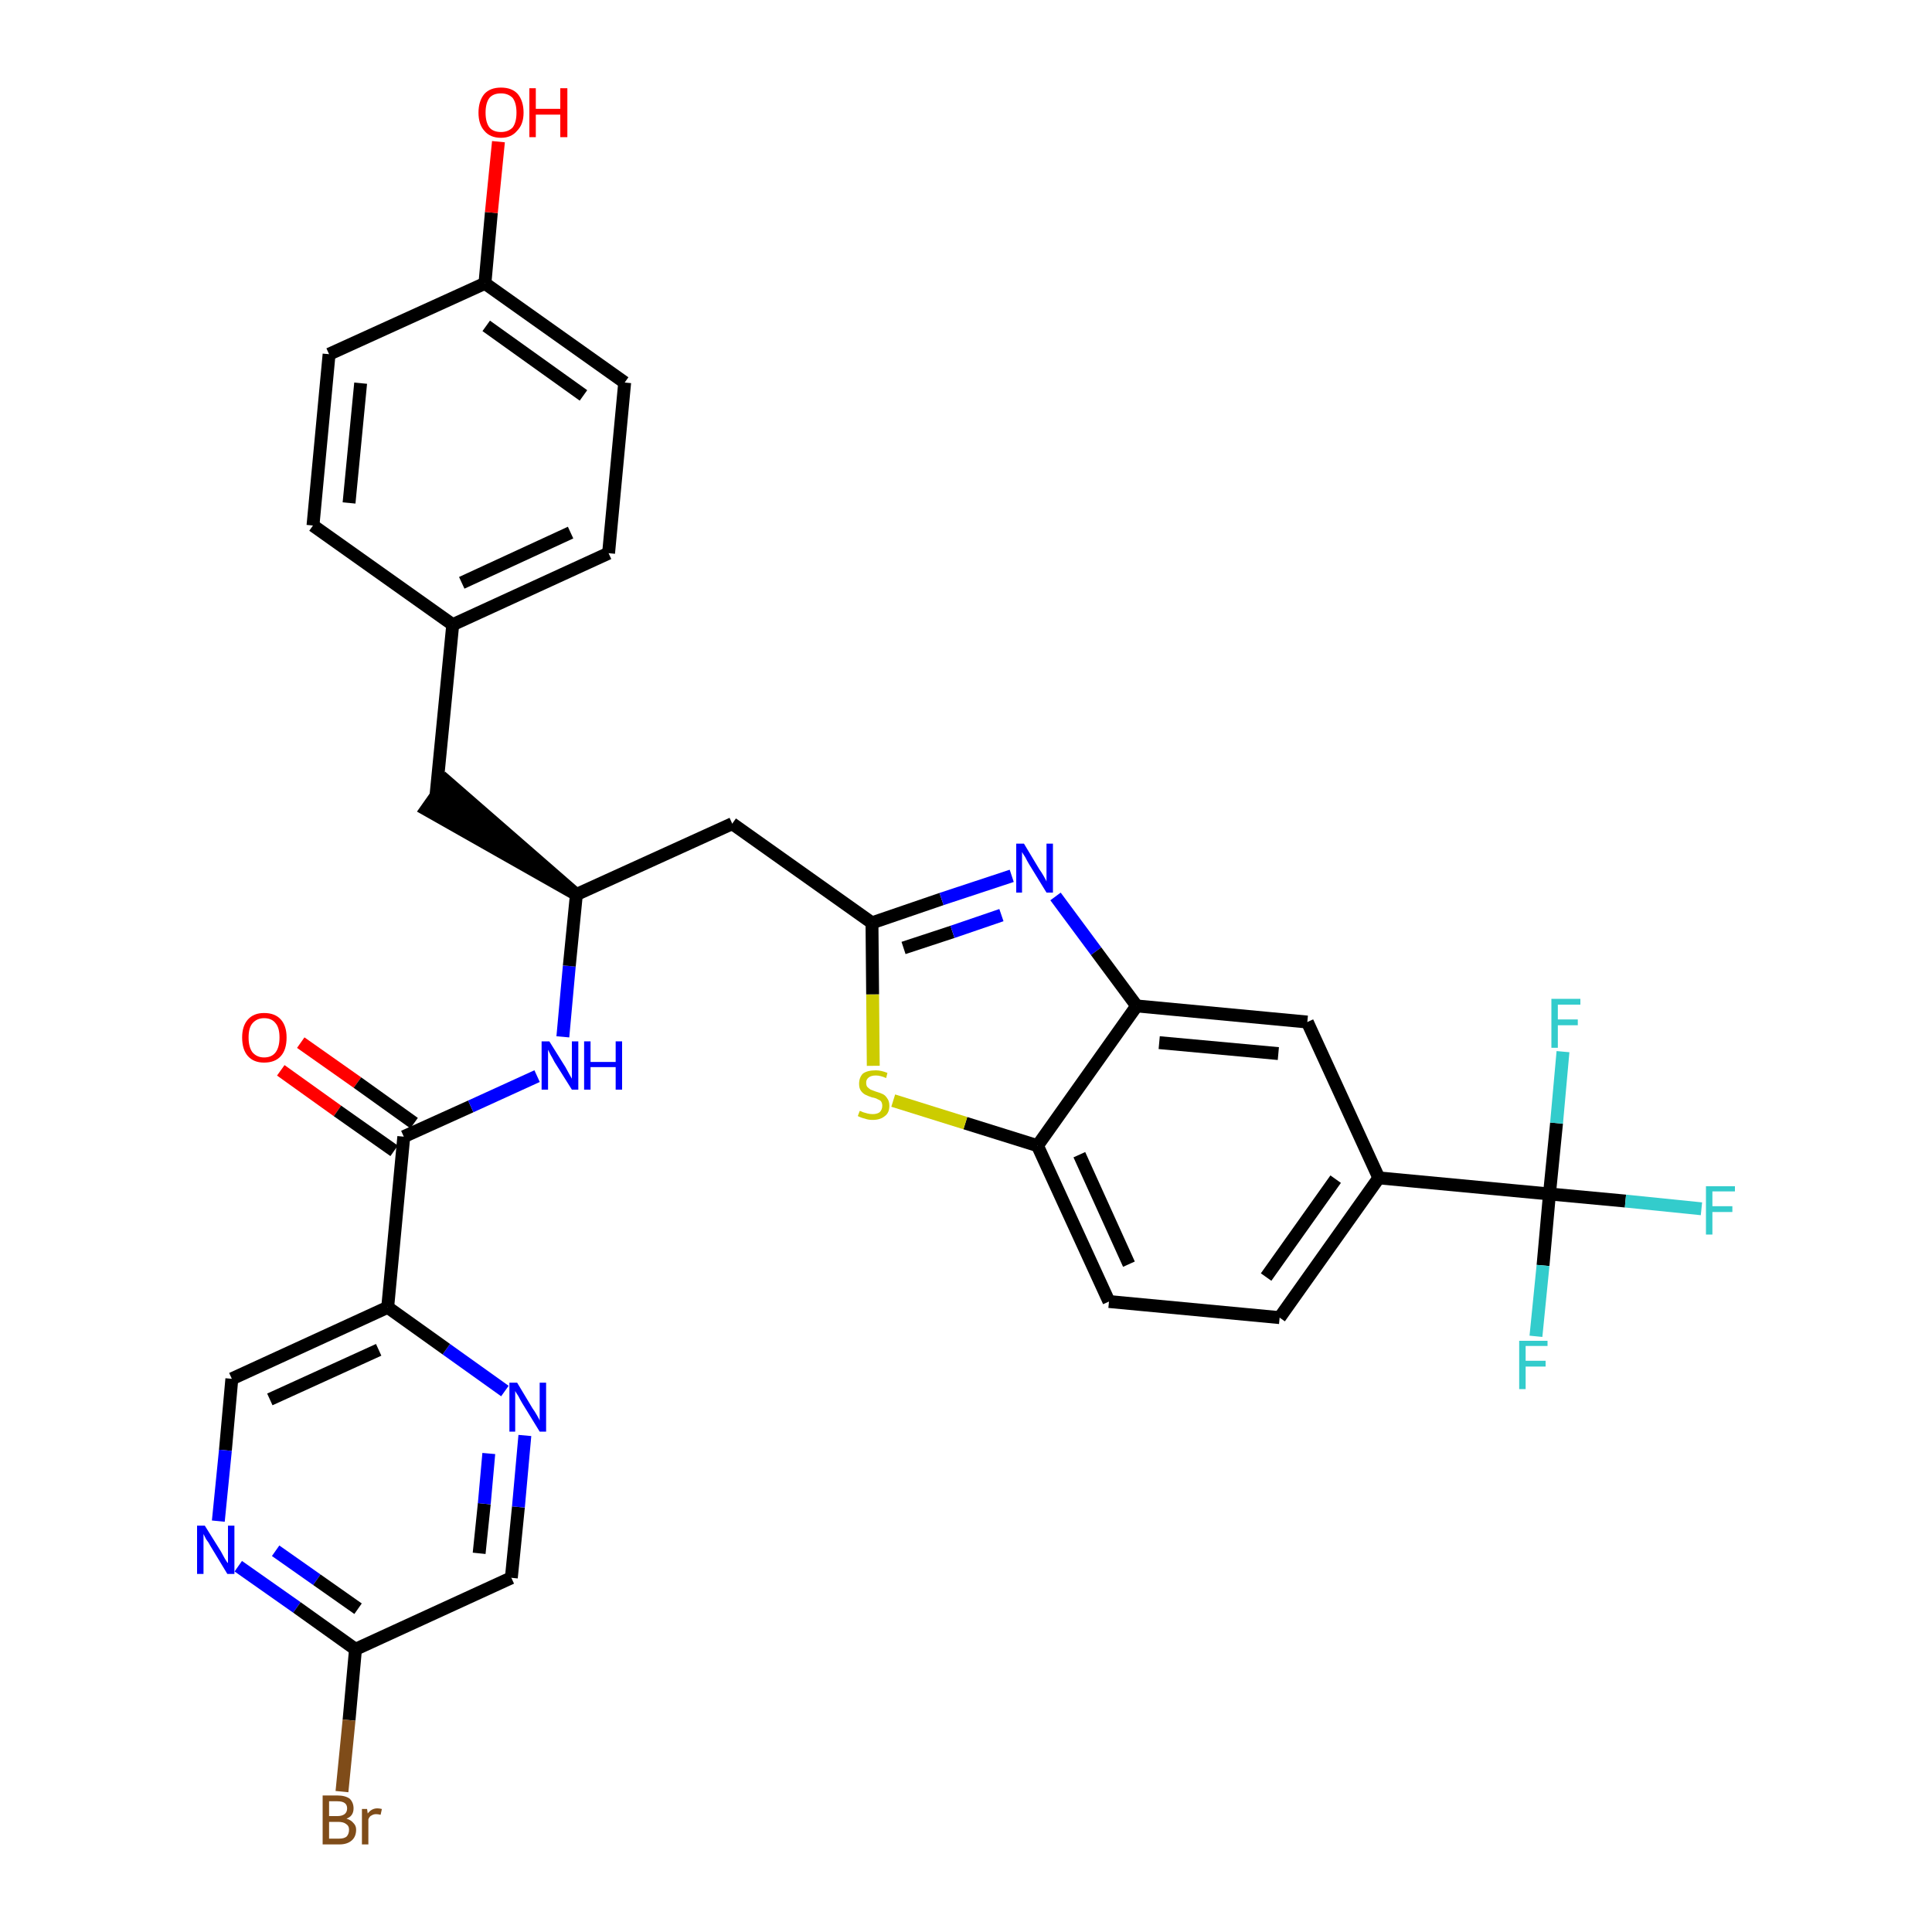 <?xml version='1.0' encoding='iso-8859-1'?>
<svg version='1.1' baseProfile='full'
              xmlns='http://www.w3.org/2000/svg'
                      xmlns:rdkit='http://www.rdkit.org/xml'
                      xmlns:xlink='http://www.w3.org/1999/xlink'
                  xml:space='preserve'
width='300px' height='300px' viewBox='0 0 300 300'>
<!-- END OF HEADER -->
<path class='bond-0 atom-0 atom-1' d='M 43.6,166.2 L 52.4,172.5' style='fill:none;fill-rule:evenodd;stroke:#FF0000;stroke-width:2.0px;stroke-linecap:butt;stroke-linejoin:miter;stroke-opacity:1' />
<path class='bond-0 atom-0 atom-1' d='M 52.4,172.5 L 61.2,178.7' style='fill:none;fill-rule:evenodd;stroke:#000000;stroke-width:2.0px;stroke-linecap:butt;stroke-linejoin:miter;stroke-opacity:1' />
<path class='bond-0 atom-0 atom-1' d='M 46.7,161.9 L 55.5,168.1' style='fill:none;fill-rule:evenodd;stroke:#FF0000;stroke-width:2.0px;stroke-linecap:butt;stroke-linejoin:miter;stroke-opacity:1' />
<path class='bond-0 atom-0 atom-1' d='M 55.5,168.1 L 64.3,174.4' style='fill:none;fill-rule:evenodd;stroke:#000000;stroke-width:2.0px;stroke-linecap:butt;stroke-linejoin:miter;stroke-opacity:1' />
<path class='bond-1 atom-1 atom-2' d='M 62.7,176.5 L 73.1,171.8' style='fill:none;fill-rule:evenodd;stroke:#000000;stroke-width:2.0px;stroke-linecap:butt;stroke-linejoin:miter;stroke-opacity:1' />
<path class='bond-1 atom-1 atom-2' d='M 73.1,171.8 L 83.4,167.1' style='fill:none;fill-rule:evenodd;stroke:#0000FF;stroke-width:2.0px;stroke-linecap:butt;stroke-linejoin:miter;stroke-opacity:1' />
<path class='bond-25 atom-1 atom-26' d='M 62.7,176.5 L 60.2,203.0' style='fill:none;fill-rule:evenodd;stroke:#000000;stroke-width:2.0px;stroke-linecap:butt;stroke-linejoin:miter;stroke-opacity:1' />
<path class='bond-2 atom-2 atom-3' d='M 87.4,161.0 L 88.4,150.0' style='fill:none;fill-rule:evenodd;stroke:#0000FF;stroke-width:2.0px;stroke-linecap:butt;stroke-linejoin:miter;stroke-opacity:1' />
<path class='bond-2 atom-2 atom-3' d='M 88.4,150.0 L 89.5,138.9' style='fill:none;fill-rule:evenodd;stroke:#000000;stroke-width:2.0px;stroke-linecap:butt;stroke-linejoin:miter;stroke-opacity:1' />
<path class='bond-3 atom-3 atom-4' d='M 89.5,138.9 L 69.3,121.3 L 66.2,125.7 Z' style='fill:#000000;fill-rule:evenodd;fill-opacity:1;stroke:#000000;stroke-width:2.0px;stroke-linecap:butt;stroke-linejoin:miter;stroke-opacity:1;' />
<path class='bond-11 atom-3 atom-12' d='M 89.5,138.9 L 113.7,127.9' style='fill:none;fill-rule:evenodd;stroke:#000000;stroke-width:2.0px;stroke-linecap:butt;stroke-linejoin:miter;stroke-opacity:1' />
<path class='bond-4 atom-4 atom-5' d='M 67.7,123.5 L 70.3,97.0' style='fill:none;fill-rule:evenodd;stroke:#000000;stroke-width:2.0px;stroke-linecap:butt;stroke-linejoin:miter;stroke-opacity:1' />
<path class='bond-5 atom-5 atom-6' d='M 70.3,97.0 L 94.5,85.9' style='fill:none;fill-rule:evenodd;stroke:#000000;stroke-width:2.0px;stroke-linecap:butt;stroke-linejoin:miter;stroke-opacity:1' />
<path class='bond-5 atom-5 atom-6' d='M 71.7,90.5 L 88.6,82.7' style='fill:none;fill-rule:evenodd;stroke:#000000;stroke-width:2.0px;stroke-linecap:butt;stroke-linejoin:miter;stroke-opacity:1' />
<path class='bond-32 atom-11 atom-5' d='M 48.6,81.6 L 70.3,97.0' style='fill:none;fill-rule:evenodd;stroke:#000000;stroke-width:2.0px;stroke-linecap:butt;stroke-linejoin:miter;stroke-opacity:1' />
<path class='bond-6 atom-6 atom-7' d='M 94.5,85.9 L 97.0,59.4' style='fill:none;fill-rule:evenodd;stroke:#000000;stroke-width:2.0px;stroke-linecap:butt;stroke-linejoin:miter;stroke-opacity:1' />
<path class='bond-7 atom-7 atom-8' d='M 97.0,59.4 L 75.3,44.0' style='fill:none;fill-rule:evenodd;stroke:#000000;stroke-width:2.0px;stroke-linecap:butt;stroke-linejoin:miter;stroke-opacity:1' />
<path class='bond-7 atom-7 atom-8' d='M 90.6,61.4 L 75.5,50.6' style='fill:none;fill-rule:evenodd;stroke:#000000;stroke-width:2.0px;stroke-linecap:butt;stroke-linejoin:miter;stroke-opacity:1' />
<path class='bond-8 atom-8 atom-9' d='M 75.3,44.0 L 76.3,33.0' style='fill:none;fill-rule:evenodd;stroke:#000000;stroke-width:2.0px;stroke-linecap:butt;stroke-linejoin:miter;stroke-opacity:1' />
<path class='bond-8 atom-8 atom-9' d='M 76.3,33.0 L 77.4,22.0' style='fill:none;fill-rule:evenodd;stroke:#FF0000;stroke-width:2.0px;stroke-linecap:butt;stroke-linejoin:miter;stroke-opacity:1' />
<path class='bond-9 atom-8 atom-10' d='M 75.3,44.0 L 51.1,55.0' style='fill:none;fill-rule:evenodd;stroke:#000000;stroke-width:2.0px;stroke-linecap:butt;stroke-linejoin:miter;stroke-opacity:1' />
<path class='bond-10 atom-10 atom-11' d='M 51.1,55.0 L 48.6,81.6' style='fill:none;fill-rule:evenodd;stroke:#000000;stroke-width:2.0px;stroke-linecap:butt;stroke-linejoin:miter;stroke-opacity:1' />
<path class='bond-10 atom-10 atom-11' d='M 56.0,59.5 L 54.2,78.1' style='fill:none;fill-rule:evenodd;stroke:#000000;stroke-width:2.0px;stroke-linecap:butt;stroke-linejoin:miter;stroke-opacity:1' />
<path class='bond-12 atom-12 atom-13' d='M 113.7,127.9 L 135.4,143.3' style='fill:none;fill-rule:evenodd;stroke:#000000;stroke-width:2.0px;stroke-linecap:butt;stroke-linejoin:miter;stroke-opacity:1' />
<path class='bond-13 atom-13 atom-14' d='M 135.4,143.3 L 146.2,139.6' style='fill:none;fill-rule:evenodd;stroke:#000000;stroke-width:2.0px;stroke-linecap:butt;stroke-linejoin:miter;stroke-opacity:1' />
<path class='bond-13 atom-13 atom-14' d='M 146.2,139.6 L 157.1,136.0' style='fill:none;fill-rule:evenodd;stroke:#0000FF;stroke-width:2.0px;stroke-linecap:butt;stroke-linejoin:miter;stroke-opacity:1' />
<path class='bond-13 atom-13 atom-14' d='M 140.3,147.2 L 147.9,144.7' style='fill:none;fill-rule:evenodd;stroke:#000000;stroke-width:2.0px;stroke-linecap:butt;stroke-linejoin:miter;stroke-opacity:1' />
<path class='bond-13 atom-13 atom-14' d='M 147.9,144.7 L 155.5,142.1' style='fill:none;fill-rule:evenodd;stroke:#0000FF;stroke-width:2.0px;stroke-linecap:butt;stroke-linejoin:miter;stroke-opacity:1' />
<path class='bond-33 atom-25 atom-13' d='M 135.6,165.5 L 135.5,154.4' style='fill:none;fill-rule:evenodd;stroke:#CCCC00;stroke-width:2.0px;stroke-linecap:butt;stroke-linejoin:miter;stroke-opacity:1' />
<path class='bond-33 atom-25 atom-13' d='M 135.5,154.4 L 135.4,143.3' style='fill:none;fill-rule:evenodd;stroke:#000000;stroke-width:2.0px;stroke-linecap:butt;stroke-linejoin:miter;stroke-opacity:1' />
<path class='bond-14 atom-14 atom-15' d='M 163.9,139.2 L 170.2,147.7' style='fill:none;fill-rule:evenodd;stroke:#0000FF;stroke-width:2.0px;stroke-linecap:butt;stroke-linejoin:miter;stroke-opacity:1' />
<path class='bond-14 atom-14 atom-15' d='M 170.2,147.7 L 176.5,156.2' style='fill:none;fill-rule:evenodd;stroke:#000000;stroke-width:2.0px;stroke-linecap:butt;stroke-linejoin:miter;stroke-opacity:1' />
<path class='bond-15 atom-15 atom-16' d='M 176.5,156.2 L 203.0,158.7' style='fill:none;fill-rule:evenodd;stroke:#000000;stroke-width:2.0px;stroke-linecap:butt;stroke-linejoin:miter;stroke-opacity:1' />
<path class='bond-15 atom-15 atom-16' d='M 180.0,161.9 L 198.5,163.6' style='fill:none;fill-rule:evenodd;stroke:#000000;stroke-width:2.0px;stroke-linecap:butt;stroke-linejoin:miter;stroke-opacity:1' />
<path class='bond-35 atom-24 atom-15' d='M 161.1,177.9 L 176.5,156.2' style='fill:none;fill-rule:evenodd;stroke:#000000;stroke-width:2.0px;stroke-linecap:butt;stroke-linejoin:miter;stroke-opacity:1' />
<path class='bond-16 atom-16 atom-17' d='M 203.0,158.7 L 214.1,182.9' style='fill:none;fill-rule:evenodd;stroke:#000000;stroke-width:2.0px;stroke-linecap:butt;stroke-linejoin:miter;stroke-opacity:1' />
<path class='bond-17 atom-17 atom-18' d='M 214.1,182.9 L 240.6,185.4' style='fill:none;fill-rule:evenodd;stroke:#000000;stroke-width:2.0px;stroke-linecap:butt;stroke-linejoin:miter;stroke-opacity:1' />
<path class='bond-21 atom-17 atom-22' d='M 214.1,182.9 L 198.7,204.6' style='fill:none;fill-rule:evenodd;stroke:#000000;stroke-width:2.0px;stroke-linecap:butt;stroke-linejoin:miter;stroke-opacity:1' />
<path class='bond-21 atom-17 atom-22' d='M 207.4,183.1 L 196.6,198.3' style='fill:none;fill-rule:evenodd;stroke:#000000;stroke-width:2.0px;stroke-linecap:butt;stroke-linejoin:miter;stroke-opacity:1' />
<path class='bond-18 atom-18 atom-19' d='M 240.6,185.4 L 252.4,186.5' style='fill:none;fill-rule:evenodd;stroke:#000000;stroke-width:2.0px;stroke-linecap:butt;stroke-linejoin:miter;stroke-opacity:1' />
<path class='bond-18 atom-18 atom-19' d='M 252.4,186.5 L 264.2,187.7' style='fill:none;fill-rule:evenodd;stroke:#33CCCC;stroke-width:2.0px;stroke-linecap:butt;stroke-linejoin:miter;stroke-opacity:1' />
<path class='bond-19 atom-18 atom-20' d='M 240.6,185.4 L 239.6,196.5' style='fill:none;fill-rule:evenodd;stroke:#000000;stroke-width:2.0px;stroke-linecap:butt;stroke-linejoin:miter;stroke-opacity:1' />
<path class='bond-19 atom-18 atom-20' d='M 239.6,196.5 L 238.5,207.5' style='fill:none;fill-rule:evenodd;stroke:#33CCCC;stroke-width:2.0px;stroke-linecap:butt;stroke-linejoin:miter;stroke-opacity:1' />
<path class='bond-20 atom-18 atom-21' d='M 240.6,185.4 L 241.7,174.4' style='fill:none;fill-rule:evenodd;stroke:#000000;stroke-width:2.0px;stroke-linecap:butt;stroke-linejoin:miter;stroke-opacity:1' />
<path class='bond-20 atom-18 atom-21' d='M 241.7,174.4 L 242.7,163.3' style='fill:none;fill-rule:evenodd;stroke:#33CCCC;stroke-width:2.0px;stroke-linecap:butt;stroke-linejoin:miter;stroke-opacity:1' />
<path class='bond-22 atom-22 atom-23' d='M 198.7,204.6 L 172.2,202.1' style='fill:none;fill-rule:evenodd;stroke:#000000;stroke-width:2.0px;stroke-linecap:butt;stroke-linejoin:miter;stroke-opacity:1' />
<path class='bond-23 atom-23 atom-24' d='M 172.2,202.1 L 161.1,177.9' style='fill:none;fill-rule:evenodd;stroke:#000000;stroke-width:2.0px;stroke-linecap:butt;stroke-linejoin:miter;stroke-opacity:1' />
<path class='bond-23 atom-23 atom-24' d='M 175.3,196.3 L 167.6,179.3' style='fill:none;fill-rule:evenodd;stroke:#000000;stroke-width:2.0px;stroke-linecap:butt;stroke-linejoin:miter;stroke-opacity:1' />
<path class='bond-24 atom-24 atom-25' d='M 161.1,177.9 L 149.9,174.4' style='fill:none;fill-rule:evenodd;stroke:#000000;stroke-width:2.0px;stroke-linecap:butt;stroke-linejoin:miter;stroke-opacity:1' />
<path class='bond-24 atom-24 atom-25' d='M 149.9,174.4 L 138.7,170.9' style='fill:none;fill-rule:evenodd;stroke:#CCCC00;stroke-width:2.0px;stroke-linecap:butt;stroke-linejoin:miter;stroke-opacity:1' />
<path class='bond-26 atom-26 atom-27' d='M 60.2,203.0 L 36.0,214.1' style='fill:none;fill-rule:evenodd;stroke:#000000;stroke-width:2.0px;stroke-linecap:butt;stroke-linejoin:miter;stroke-opacity:1' />
<path class='bond-26 atom-26 atom-27' d='M 58.8,209.6 L 41.9,217.3' style='fill:none;fill-rule:evenodd;stroke:#000000;stroke-width:2.0px;stroke-linecap:butt;stroke-linejoin:miter;stroke-opacity:1' />
<path class='bond-34 atom-32 atom-26' d='M 78.4,216.0 L 69.3,209.5' style='fill:none;fill-rule:evenodd;stroke:#0000FF;stroke-width:2.0px;stroke-linecap:butt;stroke-linejoin:miter;stroke-opacity:1' />
<path class='bond-34 atom-32 atom-26' d='M 69.3,209.5 L 60.2,203.0' style='fill:none;fill-rule:evenodd;stroke:#000000;stroke-width:2.0px;stroke-linecap:butt;stroke-linejoin:miter;stroke-opacity:1' />
<path class='bond-27 atom-27 atom-28' d='M 36.0,214.1 L 35.0,225.2' style='fill:none;fill-rule:evenodd;stroke:#000000;stroke-width:2.0px;stroke-linecap:butt;stroke-linejoin:miter;stroke-opacity:1' />
<path class='bond-27 atom-27 atom-28' d='M 35.0,225.2 L 33.9,236.2' style='fill:none;fill-rule:evenodd;stroke:#0000FF;stroke-width:2.0px;stroke-linecap:butt;stroke-linejoin:miter;stroke-opacity:1' />
<path class='bond-28 atom-28 atom-29' d='M 37.0,243.2 L 46.1,249.6' style='fill:none;fill-rule:evenodd;stroke:#0000FF;stroke-width:2.0px;stroke-linecap:butt;stroke-linejoin:miter;stroke-opacity:1' />
<path class='bond-28 atom-28 atom-29' d='M 46.1,249.6 L 55.2,256.1' style='fill:none;fill-rule:evenodd;stroke:#000000;stroke-width:2.0px;stroke-linecap:butt;stroke-linejoin:miter;stroke-opacity:1' />
<path class='bond-28 atom-28 atom-29' d='M 42.8,240.8 L 49.2,245.3' style='fill:none;fill-rule:evenodd;stroke:#0000FF;stroke-width:2.0px;stroke-linecap:butt;stroke-linejoin:miter;stroke-opacity:1' />
<path class='bond-28 atom-28 atom-29' d='M 49.2,245.3 L 55.6,249.8' style='fill:none;fill-rule:evenodd;stroke:#000000;stroke-width:2.0px;stroke-linecap:butt;stroke-linejoin:miter;stroke-opacity:1' />
<path class='bond-29 atom-29 atom-30' d='M 55.2,256.1 L 54.2,267.1' style='fill:none;fill-rule:evenodd;stroke:#000000;stroke-width:2.0px;stroke-linecap:butt;stroke-linejoin:miter;stroke-opacity:1' />
<path class='bond-29 atom-29 atom-30' d='M 54.2,267.1 L 53.1,278.2' style='fill:none;fill-rule:evenodd;stroke:#7F4C19;stroke-width:2.0px;stroke-linecap:butt;stroke-linejoin:miter;stroke-opacity:1' />
<path class='bond-30 atom-29 atom-31' d='M 55.2,256.1 L 79.4,245.0' style='fill:none;fill-rule:evenodd;stroke:#000000;stroke-width:2.0px;stroke-linecap:butt;stroke-linejoin:miter;stroke-opacity:1' />
<path class='bond-31 atom-31 atom-32' d='M 79.4,245.0 L 80.5,234.0' style='fill:none;fill-rule:evenodd;stroke:#000000;stroke-width:2.0px;stroke-linecap:butt;stroke-linejoin:miter;stroke-opacity:1' />
<path class='bond-31 atom-31 atom-32' d='M 80.5,234.0 L 81.5,222.9' style='fill:none;fill-rule:evenodd;stroke:#0000FF;stroke-width:2.0px;stroke-linecap:butt;stroke-linejoin:miter;stroke-opacity:1' />
<path class='bond-31 atom-31 atom-32' d='M 74.4,241.2 L 75.2,233.5' style='fill:none;fill-rule:evenodd;stroke:#000000;stroke-width:2.0px;stroke-linecap:butt;stroke-linejoin:miter;stroke-opacity:1' />
<path class='bond-31 atom-31 atom-32' d='M 75.2,233.5 L 75.9,225.7' style='fill:none;fill-rule:evenodd;stroke:#0000FF;stroke-width:2.0px;stroke-linecap:butt;stroke-linejoin:miter;stroke-opacity:1' />
<path  class='atom-0' d='M 37.6 161.1
Q 37.6 159.3, 38.5 158.3
Q 39.4 157.3, 41.0 157.3
Q 42.7 157.3, 43.6 158.3
Q 44.5 159.3, 44.5 161.1
Q 44.5 163.0, 43.6 164.0
Q 42.7 165.0, 41.0 165.0
Q 39.4 165.0, 38.5 164.0
Q 37.6 163.0, 37.6 161.1
M 41.0 164.2
Q 42.2 164.2, 42.8 163.4
Q 43.4 162.6, 43.4 161.1
Q 43.4 159.6, 42.8 158.9
Q 42.2 158.1, 41.0 158.1
Q 39.9 158.1, 39.2 158.9
Q 38.6 159.6, 38.6 161.1
Q 38.6 162.6, 39.2 163.4
Q 39.9 164.2, 41.0 164.2
' fill='#FF0000'/>
<path  class='atom-2' d='M 85.3 161.7
L 87.8 165.7
Q 88.0 166.1, 88.4 166.8
Q 88.8 167.5, 88.8 167.5
L 88.8 161.7
L 89.8 161.7
L 89.8 169.2
L 88.8 169.2
L 86.1 164.9
Q 85.8 164.3, 85.5 163.8
Q 85.2 163.2, 85.1 163.0
L 85.1 169.2
L 84.1 169.2
L 84.1 161.7
L 85.3 161.7
' fill='#0000FF'/>
<path  class='atom-2' d='M 90.7 161.7
L 91.7 161.7
L 91.7 164.9
L 95.6 164.9
L 95.6 161.7
L 96.6 161.7
L 96.6 169.2
L 95.6 169.2
L 95.6 165.7
L 91.7 165.7
L 91.7 169.2
L 90.7 169.2
L 90.7 161.7
' fill='#0000FF'/>
<path  class='atom-9' d='M 74.3 17.5
Q 74.3 15.7, 75.2 14.6
Q 76.1 13.6, 77.8 13.6
Q 79.5 13.6, 80.4 14.6
Q 81.3 15.7, 81.3 17.5
Q 81.3 19.3, 80.3 20.3
Q 79.4 21.4, 77.8 21.4
Q 76.1 21.4, 75.2 20.3
Q 74.3 19.3, 74.3 17.5
M 77.8 20.5
Q 78.9 20.5, 79.6 19.8
Q 80.2 19.0, 80.2 17.5
Q 80.2 16.0, 79.6 15.2
Q 78.9 14.5, 77.8 14.5
Q 76.6 14.5, 76.0 15.2
Q 75.4 16.0, 75.4 17.5
Q 75.4 19.0, 76.0 19.8
Q 76.6 20.5, 77.8 20.5
' fill='#FF0000'/>
<path  class='atom-9' d='M 82.2 13.7
L 83.2 13.7
L 83.2 16.9
L 87.0 16.9
L 87.0 13.7
L 88.1 13.7
L 88.1 21.3
L 87.0 21.3
L 87.0 17.8
L 83.2 17.8
L 83.2 21.3
L 82.2 21.3
L 82.2 13.7
' fill='#FF0000'/>
<path  class='atom-14' d='M 159.0 131.0
L 161.4 135.0
Q 161.7 135.4, 162.1 136.1
Q 162.5 136.8, 162.5 136.9
L 162.5 131.0
L 163.5 131.0
L 163.5 138.6
L 162.5 138.6
L 159.8 134.2
Q 159.5 133.7, 159.2 133.1
Q 158.8 132.5, 158.7 132.3
L 158.7 138.6
L 157.8 138.6
L 157.8 131.0
L 159.0 131.0
' fill='#0000FF'/>
<path  class='atom-19' d='M 264.9 184.2
L 269.4 184.2
L 269.4 185.0
L 265.9 185.0
L 265.9 187.3
L 269.0 187.3
L 269.0 188.2
L 265.9 188.2
L 265.9 191.7
L 264.9 191.7
L 264.9 184.2
' fill='#33CCCC'/>
<path  class='atom-20' d='M 235.9 208.2
L 240.3 208.2
L 240.3 209.0
L 236.9 209.0
L 236.9 211.3
L 240.0 211.3
L 240.0 212.2
L 236.9 212.2
L 236.9 215.7
L 235.9 215.7
L 235.9 208.2
' fill='#33CCCC'/>
<path  class='atom-21' d='M 240.9 155.1
L 245.4 155.1
L 245.4 156.0
L 241.9 156.0
L 241.9 158.3
L 245.0 158.3
L 245.0 159.2
L 241.9 159.2
L 241.9 162.7
L 240.9 162.7
L 240.9 155.1
' fill='#33CCCC'/>
<path  class='atom-25' d='M 133.5 172.5
Q 133.6 172.5, 134.0 172.7
Q 134.3 172.8, 134.7 172.9
Q 135.1 173.0, 135.5 173.0
Q 136.2 173.0, 136.6 172.7
Q 137.0 172.3, 137.0 171.7
Q 137.0 171.3, 136.8 171.0
Q 136.6 170.8, 136.3 170.7
Q 136.0 170.5, 135.4 170.4
Q 134.8 170.2, 134.4 170.0
Q 134.0 169.8, 133.7 169.4
Q 133.4 169.0, 133.4 168.3
Q 133.4 167.3, 134.0 166.7
Q 134.7 166.2, 136.0 166.2
Q 136.8 166.2, 137.8 166.6
L 137.6 167.4
Q 136.7 167.0, 136.0 167.0
Q 135.3 167.0, 134.9 167.3
Q 134.5 167.6, 134.5 168.1
Q 134.5 168.6, 134.7 168.8
Q 134.9 169.0, 135.2 169.2
Q 135.5 169.3, 136.0 169.5
Q 136.7 169.7, 137.1 169.9
Q 137.5 170.1, 137.8 170.6
Q 138.1 171.0, 138.1 171.7
Q 138.1 172.8, 137.4 173.3
Q 136.7 173.9, 135.5 173.9
Q 134.8 173.9, 134.3 173.7
Q 133.8 173.6, 133.2 173.3
L 133.5 172.5
' fill='#CCCC00'/>
<path  class='atom-28' d='M 31.8 236.9
L 34.3 240.9
Q 34.5 241.3, 34.9 242.0
Q 35.3 242.7, 35.4 242.7
L 35.4 236.9
L 36.4 236.9
L 36.4 244.4
L 35.3 244.4
L 32.7 240.1
Q 32.4 239.5, 32.0 239.0
Q 31.7 238.4, 31.6 238.2
L 31.6 244.4
L 30.6 244.4
L 30.6 236.9
L 31.8 236.9
' fill='#0000FF'/>
<path  class='atom-30' d='M 53.8 282.4
Q 54.5 282.6, 54.9 283.1
Q 55.3 283.5, 55.3 284.1
Q 55.3 285.2, 54.6 285.8
Q 53.9 286.4, 52.7 286.4
L 50.1 286.4
L 50.1 278.8
L 52.4 278.8
Q 53.6 278.8, 54.3 279.3
Q 54.9 279.9, 54.9 280.8
Q 54.9 282.0, 53.8 282.4
M 51.1 279.7
L 51.1 282.0
L 52.4 282.0
Q 53.1 282.0, 53.5 281.7
Q 53.9 281.4, 53.9 280.8
Q 53.9 279.7, 52.4 279.7
L 51.1 279.7
M 52.7 285.5
Q 53.4 285.5, 53.8 285.2
Q 54.2 284.8, 54.2 284.1
Q 54.2 283.5, 53.7 283.2
Q 53.3 282.9, 52.5 282.9
L 51.1 282.9
L 51.1 285.5
L 52.7 285.5
' fill='#7F4C19'/>
<path  class='atom-30' d='M 57.0 280.9
L 57.1 281.6
Q 57.7 280.8, 58.6 280.8
Q 58.9 280.8, 59.3 280.9
L 59.1 281.8
Q 58.7 281.7, 58.4 281.7
Q 58.0 281.7, 57.7 281.9
Q 57.4 282.0, 57.2 282.5
L 57.2 286.4
L 56.2 286.4
L 56.2 280.9
L 57.0 280.9
' fill='#7F4C19'/>
<path  class='atom-32' d='M 80.3 214.7
L 82.7 218.7
Q 83.0 219.1, 83.4 219.8
Q 83.8 220.5, 83.8 220.6
L 83.8 214.7
L 84.8 214.7
L 84.8 222.3
L 83.8 222.3
L 81.1 217.9
Q 80.8 217.4, 80.5 216.8
Q 80.1 216.2, 80.0 216.0
L 80.0 222.3
L 79.1 222.3
L 79.1 214.7
L 80.3 214.7
' fill='#0000FF'/>
</svg>
